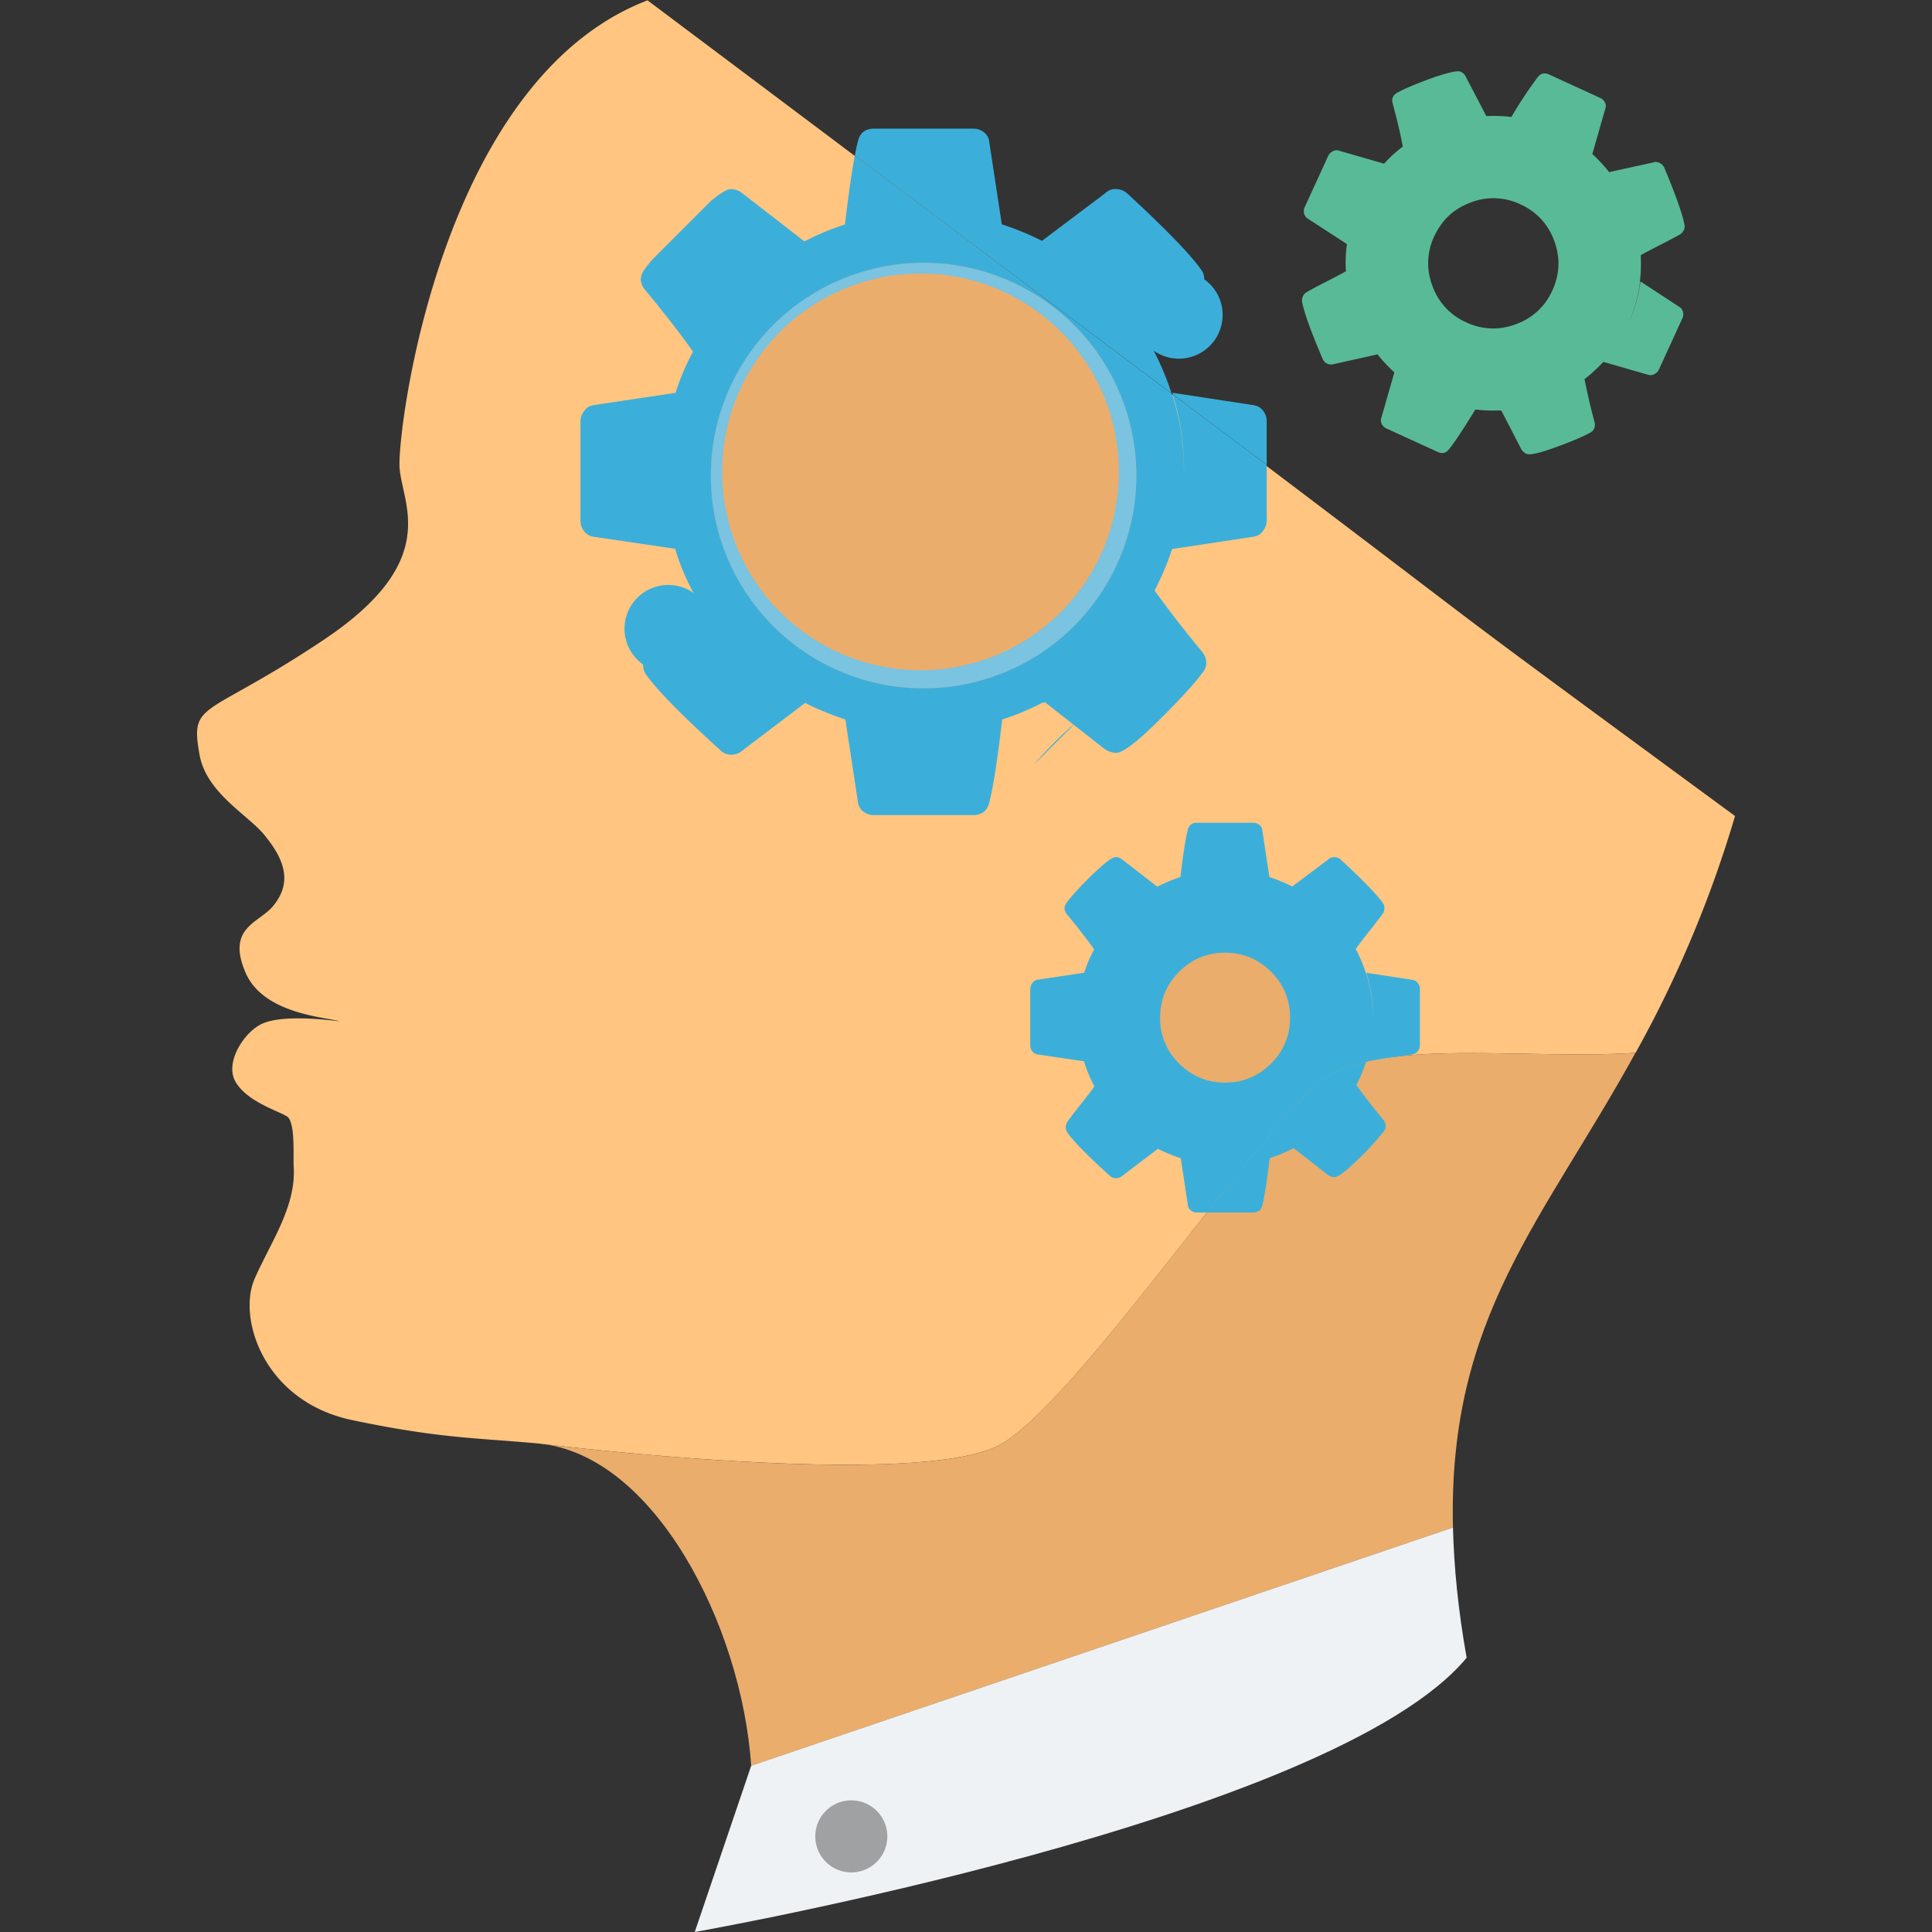 <?xml version="1.0" standalone="no"?><!DOCTYPE svg PUBLIC "-//W3C//DTD SVG 1.1//EN" "http://www.w3.org/Graphics/SVG/1.1/DTD/svg11.dtd"><svg t="1650351389339" class="icon" viewBox="0 0 1024 1024" version="1.1" xmlns="http://www.w3.org/2000/svg" p-id="8624" xmlns:xlink="http://www.w3.org/1999/xlink" width="128" height="128"><rect x="0" y="0" width="1024" height="1024" fill="#333333" stroke="none"/><defs><style type="text/css">@font-face { font-family: feedback-iconfont; src: url("//at.alicdn.com/t/font_1031158_u69w8yhxdu.woff2?t=1630033759944") format("woff2"), url("//at.alicdn.com/t/font_1031158_u69w8yhxdu.woff?t=1630033759944") format("woff"), url("//at.alicdn.com/t/font_1031158_u69w8yhxdu.ttf?t=1630033759944") format("truetype"); }
</style></defs><path d="M343.198 0.179C233.239 42.386 210.587 228.005 211.765 247.637c1.177 19.555 22.806 49.374-40.185 91.478-62.991 42.105-71.028 31.994-65.832 60.815 3.583 20.4 25.8 31.994 34.426 42.693 8.702 10.699 16.304 23.881 4.274 37.933-7.346 8.677-24.648 11.185-14.206 35.168 9.189 20.886 39.443 23.138 49.476 25.468 3.686 0.845-27.49-4.505-40.594 1.331-9.445 4.095-20.374 20.63-14.206 30.996 6.271 10.52 22.626 15.281 27.234 18.224 4.505 2.995 3.174 21.372 3.507 26.312 1.433 21.475-12.107 40.108-20.707 59.74-9.189 21.065 5.017 65.064 51.626 74.867 46.533 9.777 65.166 9.342 99.003 12.439 0 0 202.921 25.288 245.589 0 42.668-25.288 143.156-178.503 174.997-195.934 33.069-18.096 105.018-7.474 160.714-11.134a616.545 616.545 0 0 0 52.727-125.52c-248.225-182.445-0.051 0-576.411-432.334z m146.33 364.634a112.748 112.748 0 1 1 0-225.497 112.748 112.748 0 0 1 0 225.497z" fill="#FFC581" p-id="8625"></path><path d="M489.527 252.065m-112.748 0a112.748 112.748 0 1 0 225.497 0 112.748 112.748 0 1 0-225.497 0Z" fill="#EAAD6C" p-id="8626"></path><path d="M706.116 569.193c-31.841 17.431-132.329 170.645-174.997 195.934-42.668 25.288-245.589 0-245.589 0 60.994 5.605 107.527 95.983 112.62 170.773l371.954-126.263c-2.713-111.596 47.838-162.685 96.7-251.578-55.67 3.635-127.619-6.988-160.689 11.134z" fill="#EAAD6C" p-id="8627"></path><path d="M398.151 935.875L368.23 1024s337.886-59.433 409.119-145.357c-4.556-25.596-6.732-48.273-7.244-69.031l-371.954 126.263z" fill="#EFF2F4" p-id="8628"></path><path d="M869.723 135.221c2.38-1.357 5.861-3.199 10.443-5.529 4.633-2.38 7.935-4.121 9.957-5.273a5.17 5.17 0 0 0 2.278-2.355 4.351 4.351 0 0 0 0.384-3.071c-1.024-5.503-4.582-15.511-10.648-30.024a5.273 5.273 0 0 0-2.483-2.611 4.3 4.3 0 0 0-3.43-0.256l-23.113 5.068-0.23 0.051a83.057 83.057 0 0 0-8.907-9.573l0.077-0.307 6.808-23.753a3.967 3.967 0 0 0-0.205-3.276 5.119 5.119 0 0 0-2.508-2.406l-27.131-12.439c-2.355-1.075-4.351-0.614-5.964 1.408a223.526 223.526 0 0 0-13.847 20.886l-0.128 0.23a78.937 78.937 0 0 0-13.258-0.461l-0.154-0.23-10.75-20.604a5.529 5.529 0 0 0-2.636-2.662c-1.049-0.486-3.481-0.205-6.962 0.717a98.799 98.799 0 0 0-8.6 2.713c-6.348 2.304-11.262 4.3-14.82 5.964a61.097 61.097 0 0 0-3.225 1.638 5.58 5.58 0 0 0-2.38 2.304 4.991 4.991 0 0 0-0.128 3.481c2.432 9.061 4.198 16.611 5.324 22.754l0.026 0.102c-3.763 2.816-7.039 5.836-9.931 9.061l-0.051-0.026-24.239-6.988a3.916 3.916 0 0 0-3.046 0.538 5.17 5.17 0 0 0-2.278 2.355l-12.439 27.131a4.966 4.966 0 0 0-0.333 3.327c0.256 1.152 0.87 2.048 1.868 2.713l20.732 13.463 0.128 0.077a66.292 66.292 0 0 0-0.538 14.385l-0.102 0.077c-2.406 1.357-5.861 3.199-10.443 5.529-4.633 2.355-7.935 4.121-9.957 5.273a5.17 5.17 0 0 0-2.713 5.554c1.177 5.861 4.735 15.792 10.75 29.768 0.486 1.305 1.28 2.227 2.432 2.739a4.838 4.838 0 0 0 3.558 0.307l22.985-5.119 0.23-0.051c2.56 3.251 5.529 6.424 8.933 9.573l-0.102 0.282-6.808 23.753a4.095 4.095 0 0 0 0.205 3.276 5.042 5.042 0 0 0 2.534 2.406l27.131 12.439c2.355 1.075 4.351 0.614 5.964-1.408 2.892-3.558 7.525-10.545 13.847-20.886l0.128-0.205c4.377 0.538 8.805 0.665 13.233 0.461l0.128 0.23 0.461-0.051 10.469 20.272a6.655 6.655 0 0 0 2.688 2.56c1.792 0.819 6.936-0.307 15.46-3.404 8.523-3.097 14.564-5.657 18.147-7.653a4.454 4.454 0 0 0 2.38-2.304 5.221 5.221 0 0 0 0.179-3.609 330.182 330.182 0 0 1-5.273-22.601c2.943-2.227 6.117-5.119 9.573-8.702l0.051 0.026 0.358-0.461 23.983 6.885a4.146 4.146 0 0 0 3.174-0.461 5.17 5.17 0 0 0 2.278-2.355l12.439-27.131a5.119 5.119 0 0 0 0.333-3.327 4.172 4.172 0 0 0-1.868-2.713l-20.681-13.566a77.401 77.401 0 0 1-6.629 22.806c3.302-7.269 5.426-14.769 6.399-22.319l-0.102-0.077c0.563-4.479 0.742-9.24 0.486-14.282l0.102-0.051z m-46.942 18.685a33.095 33.095 0 0 1-19.325 17.917 33.121 33.121 0 0 1-26.312-0.973 33.121 33.121 0 0 1-17.917-19.299 33.121 33.121 0 0 1 0.973-26.312c3.967-8.626 10.392-14.615 19.325-17.917a33.121 33.121 0 0 1 26.312 0.973c8.651 3.967 14.615 10.392 17.917 19.299s2.995 17.661-0.973 26.312z" fill="#59BA98" p-id="8629"></path><path d="M706.116 532.361l0 0zM671.383 413.88z" fill="#F8FCFF" p-id="8630"></path><path d="M547.911 405.331l21.935-21.935a125.188 125.188 0 0 0-8.293 7.525 234.506 234.506 0 0 0-13.642 14.41zM636.548 142.823c-5.682-8.063-18.685-21.475-39.059-40.262a9.086 9.086 0 0 0-5.913-2.355 7.576 7.576 0 0 0-5.682 2.124l-33.3 25.084-0.333 0.256a146.074 146.074 0 0 0-21.295-8.779l-0.077-0.538-6.552-43.052a7.013 7.013 0 0 0-2.713-5.094 9.01 9.01 0 0 0-5.81-2.022h-52.573c-4.582 0-7.423 2.201-8.523 6.655a117.509 117.509 0 0 0-1.664 7.704l167.855 125.904a141.338 141.338 0 0 0-9.445-22.601 9.035 9.035 0 0 0 26.747-37.881 7.448 7.448 0 0 0-1.664-5.145zM671.383 223.295a8.958 8.958 0 0 0-1.894-5.554 7.397 7.397 0 0 0-4.966-2.969l-43.128-6.604 0.179 0.793 49.809 37.369v-23.036z" fill="#3BAFDA" p-id="8631"></path><path d="M451.211 973.321m-19.094 0a19.094 19.094 0 1 0 38.189 0 19.094 19.094 0 1 0-38.189 0Z" fill="#A0A1A2" p-id="8632"></path><path d="M621.549 208.987c3.865 12.695 5.989 26.159 5.989 40.134l-0.026 0.486a137.96 137.96 0 0 0-6.143-40.441l-0.205-0.026c-0.077-0.205-0.205-0.41-0.256-0.614l-167.855-125.904c-1.587 8.37-3.302 20.297-5.145 35.885l-0.051 0.461c-7.423 2.38-14.589 5.375-21.526 9.01l-0.384-0.333L393.621 102.561a10.033 10.033 0 0 0-6.143-2.355c-2.073 0-5.733 2.252-10.648 6.271l-31.099 31.099a75.737 75.737 0 0 0-3.967 5.017 9.854 9.854 0 0 0-2.124 5.452 8.958 8.958 0 0 0 2.355 5.682c10.52 12.721 18.915 23.548 25.212 32.532l0.128 0.154a118.456 118.456 0 0 0-9.24 21.782l-0.102 0.026-43.922 6.604a7.09 7.09 0 0 0-4.505 3.097 8.984 8.984 0 0 0-1.894 5.452v52.548c0 2.048 0.614 3.916 1.894 5.58a7.499 7.499 0 0 0 4.966 2.969l43.077 6.373 0.282 0.026c2.176 7.73 5.452 15.536 9.701 23.42a9.035 9.035 0 0 0-26.773 37.881c0 2.048 0.563 3.865 1.664 5.452 6.169 8.523 19.171 21.782 39.059 39.775a8.165 8.165 0 0 0 5.913 2.611 8.447 8.447 0 0 0 5.913-2.124l33.044-25.084 0.333-0.256c6.476 3.327 13.566 6.22 21.321 8.779l0.077 0.538 6.552 43.052a7.167 7.167 0 0 0 2.713 5.094 8.958 8.958 0 0 0 5.81 1.996h52.573c4.582 0 7.423-2.201 8.523-6.629 2.048-7.832 4.3-22.396 6.834-43.615l0.051-0.435c7.423-2.38 14.589-5.375 21.526-9.01l0.358 0.256 0.691-0.435 31.61 24.776a11.748 11.748 0 0 0 6.169 2.124c3.455 0 10.904-5.605 22.243-16.816 11.364-11.211 19.171-19.734 23.445-25.57 1.433-1.561 2.124-3.404 2.124-5.452s-0.793-4.018-2.355-5.913a587.11 587.11 0 0 1-25.058-32.302 151.27 151.27 0 0 0 8.958-20.937l0.102-0.026c0.102-0.333 0.128-0.665 0.256-1.024l43.461-6.578a7.218 7.218 0 0 0 4.735-3.071 9.035 9.035 0 0 0 1.894-5.452V246.357l-49.809-37.369z m-132.022 155.826a112.748 112.748 0 1 1 0-225.497 112.748 112.748 0 0 1 0 225.497z" fill="#3BAFDA" p-id="8633"></path><path d="M489.527 139.316a112.748 112.748 0 1 0 0 225.497 112.748 112.748 0 0 0 0-225.497z m-0.026 215.924a105.146 105.146 0 1 1 0-210.267 105.146 105.146 0 0 1 0 210.267z" fill="#7AC3E1" p-id="8634"></path><path d="M648.296 543.751m-46.021 0a46.021 46.021 0 1 0 92.041 0 46.021 46.021 0 1 0-92.041 0Z" fill="#EAAD6C" p-id="8635"></path><path d="M742.411 559.825a149.58 149.58 0 0 0-16.356 2.483l16.356-2.483z" fill="#7AC3E1" p-id="8636"></path><path d="M639.696 642.627h24.521c2.611 0 4.223-1.254 4.838-3.763 1.152-4.428 2.432-12.721 3.865-24.751l0.026-0.256a78.322 78.322 0 0 0 12.235-5.119l0.205 0.154 0.41-0.256 17.968 14.078a6.706 6.706 0 0 0 3.507 1.203c1.971 0 6.194-3.199 12.644-9.547a138.216 138.216 0 0 0 13.31-14.513 4.402 4.402 0 0 0 1.203-3.097 5.119 5.119 0 0 0-1.331-3.353 334.892 334.892 0 0 1-14.231-18.352c1.74-3.251 3.43-7.192 5.094-11.902h0.051l0.077-0.358c-6.732 1.587-12.875 3.583-17.968 6.373-13.258 7.269-38.47 38.137-66.42 73.459z" fill="#3BAFDA" p-id="8637"></path><path d="M751.497 557.112a5.17 5.17 0 0 0 1.075-3.097v-29.844a4.991 4.991 0 0 0-1.075-3.148 4.172 4.172 0 0 0-2.816-1.689l-24.495-3.737c2.278 7.346 3.507 15.153 3.507 23.241l-0.026 0.282a78.271 78.271 0 0 0-3.481-22.959l-0.128-0.026a79.909 79.909 0 0 0-5.503-13.182l0.077-0.102c1.613-2.227 3.993-5.349 7.192-9.368 3.225-4.095 5.503-7.064 6.86-8.933a5.17 5.17 0 0 0 1.075-3.097 4.3 4.3 0 0 0-0.947-2.969c-3.225-4.582-10.622-12.183-22.191-22.857a5.196 5.196 0 0 0-3.353-1.331 4.351 4.351 0 0 0-3.225 1.203l-18.915 14.231-0.205 0.154a81.829 81.829 0 0 0-12.107-4.991l-0.051-0.307-3.711-24.444a3.993 3.993 0 0 0-1.536-2.892 5.094 5.094 0 0 0-3.302-1.152h-29.844c-2.611 0-4.223 1.254-4.838 3.763-1.152 4.454-2.432 12.695-3.865 24.751l-0.026 0.256a78.322 78.322 0 0 0-12.235 5.119l-0.205-0.154-18.352-14.231a5.733 5.733 0 0 0-3.507-1.331c-1.177 0-3.251 1.28-6.041 3.558a175.534 175.534 0 0 0-17.635 17.661 46.686 46.686 0 0 0-2.252 2.841 5.605 5.605 0 0 0-1.203 3.097c0 1.075 0.461 2.15 1.331 3.225 5.964 7.218 10.725 13.361 14.308 18.454l0.077 0.102a67.291 67.291 0 0 0-5.247 12.363h-0.051l-24.93 3.737a4.018 4.018 0 0 0-2.56 1.766 5.17 5.17 0 0 0-1.075 3.097v29.844a5.119 5.119 0 0 0 1.075 3.174 4.172 4.172 0 0 0 2.816 1.689l24.469 3.609 0.154 0.026c1.254 4.402 3.097 8.83 5.503 13.31l-0.077 0.102c-1.613 2.227-3.993 5.349-7.192 9.368-3.225 4.07-5.503 7.064-6.86 8.933a5.221 5.221 0 0 0-0.128 6.194c3.507 4.838 10.904 12.363 22.191 22.575a4.556 4.556 0 0 0 3.353 1.485 4.966 4.966 0 0 0 3.379-1.203l18.762-14.231 0.205-0.154c3.686 1.894 7.704 3.532 12.107 4.966l0.051 0.307 3.711 24.444a4.121 4.121 0 0 0 1.536 2.892c0.947 0.768 2.048 1.126 3.302 1.126h5.324c27.95-35.322 53.162-66.19 66.395-73.459 5.094-2.79 11.236-4.786 17.968-6.373l0.051-0.23 1.894-0.282c5.094-1.101 10.597-1.868 16.356-2.483l6.399-0.973a3.993 3.993 0 0 0 2.688-1.715z m-77.836 6.604c-6.732 6.732-14.845 10.085-24.341 10.085s-17.61-3.353-24.341-10.085a33.121 33.121 0 0 1-10.085-24.341c0-9.496 3.353-17.61 10.085-24.341s14.845-10.085 24.341-10.085 17.61 3.353 24.341 10.085 10.085 14.845 10.085 24.341a33.274 33.274 0 0 1-10.085 24.341z" fill="#3BAFDA" p-id="8638"></path></svg>